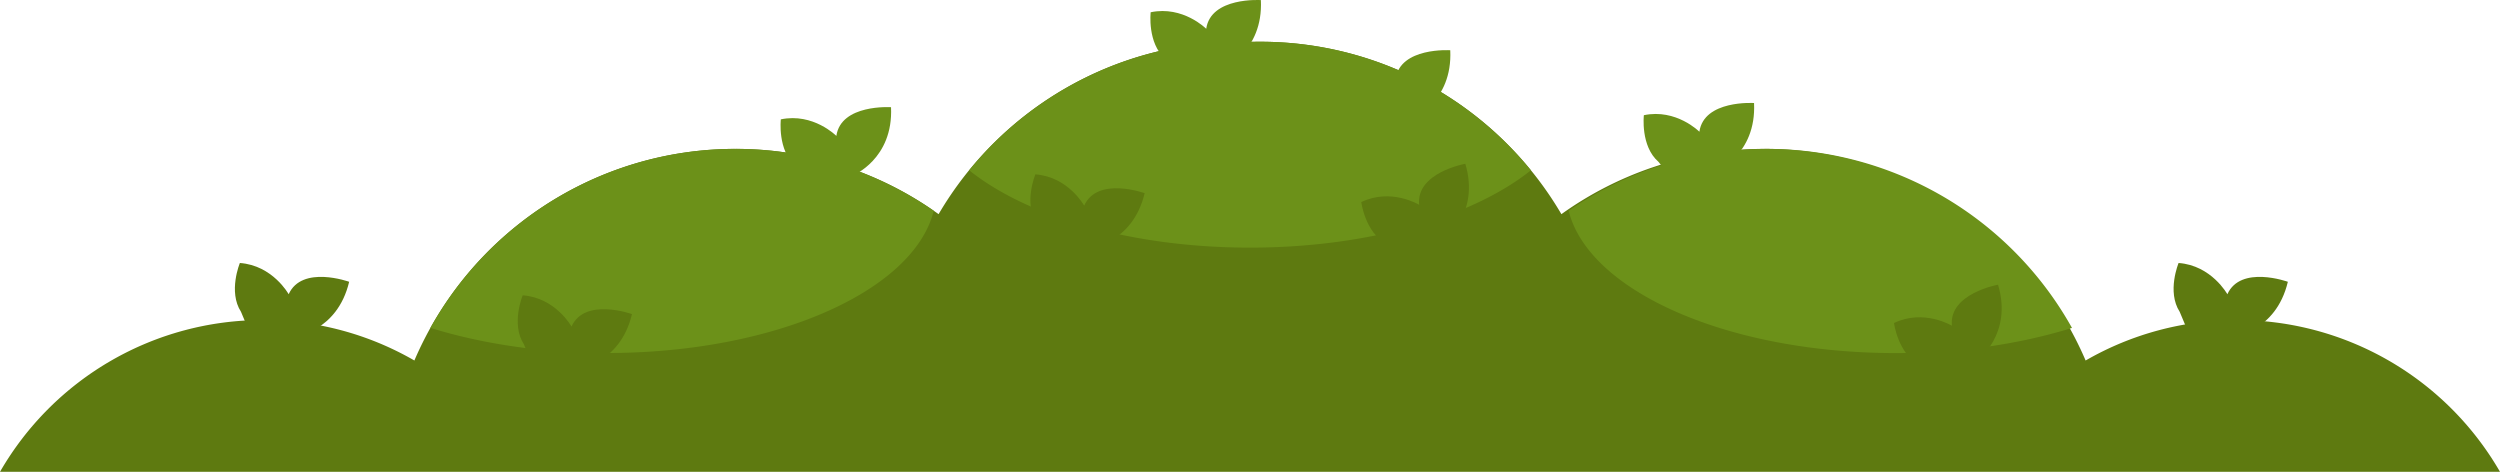 <svg id="Capa_1" data-name="Capa 1" xmlns="http://www.w3.org/2000/svg" viewBox="0 0 1103.59 208.33"><defs><style>.cls-1{fill:#5e7a10;}.cls-2{fill:#6c9119;}</style></defs><path class="cls-1" d="M483.68,723.23a133.31,133.31,0,0,0-66.86,17.86,154.13,154.13,0,0,0-231.41-64.6A154,154,0,0,0,52.5,600.38c-1.52,0-3,0-4.56.07s-3-.07-4.56-.07a154,154,0,0,0-132.9,76.11,153.38,153.38,0,0,0-89.74-28.82,154.1,154.1,0,0,0-141.67,93.42,133.31,133.31,0,0,0-66.86-17.86,133.86,133.86,0,0,0-116.06,67H599.74A133.88,133.88,0,0,0,483.68,723.23Z" transform="translate(503.85 -581.95)"/><path class="cls-2" d="M47.94,691.26c52.43,0,98.37-13.65,124-34.13A153.74,153.74,0,0,0,52.5,600.38c-1.52,0-3,0-4.56.07s-3-.07-4.56-.07A153.72,153.72,0,0,0-76,657.13C-50.42,677.61-4.48,691.26,47.94,691.26Z" transform="translate(503.85 -581.95)"/><path class="cls-2" d="M-91.66,675a153.3,153.3,0,0,0-87.6-27.32,154,154,0,0,0-134.59,79c22.5,7,49.19,11.1,77.8,11.1C-161.76,737.81-100.49,710.39-91.66,675Z" transform="translate(503.85 -581.95)"/><path class="cls-2" d="M188.61,675A154.11,154.11,0,0,1,410.8,726.71c-22.5,7-49.19,11.1-77.81,11.1C258.71,737.81,197.43,710.39,188.61,675Z" transform="translate(503.85 -581.95)"/><path class="cls-1" d="M-23.17,691.55s19.31-2,24.61-24.33c0,0-20.84-7.53-26.7,5.51,0,0-7-12.73-21.54-13.81,0,0-5.26,12.66.49,21.54l5.4,12.9Z" transform="translate(503.85 -581.95)"/><path class="cls-1" d="M-249.48,744.93s19.31-2,24.61-24.32c0,0-20.84-7.53-26.7,5.5,0,0-7-12.72-21.54-13.8,0,0-5.26,12.65.49,21.54l5.4,12.9Z" transform="translate(503.85 -581.95)"/><path class="cls-1" d="M481.48,730.66s19.31-2,24.61-24.32c0,0-20.84-7.53-26.7,5.5,0,0-7-12.72-21.53-13.8,0,0-5.27,12.65.48,21.54l5.41,12.9Z" transform="translate(503.85 -581.95)"/><path class="cls-1" d="M-374.33,730.66s19.31-2,24.61-24.32c0,0-20.85-7.53-26.7,5.5,0,0-7-12.72-21.54-13.8,0,0-5.26,12.65.49,21.54l5.4,12.9Z" transform="translate(503.85 -581.95)"/><path class="cls-2" d="M35.83,612.17s18-7.24,16.92-30.18c0,0-22.11-1.47-24.13,12.67,0,0-10.22-10.29-24.52-7.3,0,0-1.56,13.61,6.43,20.56l8.76,10.9Z" transform="translate(503.85 -581.95)"/><path class="cls-2" d="M119.43,634.31s18-7.25,16.92-30.18c0,0-22.11-1.47-24.14,12.67,0,0-10.21-10.29-24.51-7.3,0,0-1.56,13.61,6.42,20.56l8.76,10.9Z" transform="translate(503.85 -581.95)"/><path class="cls-2" d="M253.54,657.61s18-7.25,16.91-30.18c0,0-22.11-1.47-24.13,12.67,0,0-10.21-10.29-24.51-7.3,0,0-1.56,13.61,6.42,20.56l8.76,10.9Z" transform="translate(503.85 -581.95)"/><path class="cls-2" d="M-127.44,659.45s18-7.24,16.92-30.18c0,0-22.11-1.47-24.13,12.68,0,0-10.21-10.3-24.51-7.31,0,0-1.56,13.61,6.42,20.56l8.76,10.9Z" transform="translate(503.85 -581.95)"/><path class="cls-1" d="M133.83,687.61s15.73-11.37,9.16-33.37c0,0-21.82,3.89-20.38,18.11,0,0-12.39-7.54-25.55-1.19,0,0,1.76,13.59,11.18,18.41L119.37,698Z" transform="translate(503.85 -581.95)"/><path class="cls-1" d="M369,741s15.73-11.37,9.16-33.37c0,0-21.81,3.89-20.37,18.11,0,0-12.4-7.54-25.56-1.19,0,0,1.77,13.58,11.19,18.41l11.12,8.47Z" transform="translate(503.85 -581.95)"/></svg>